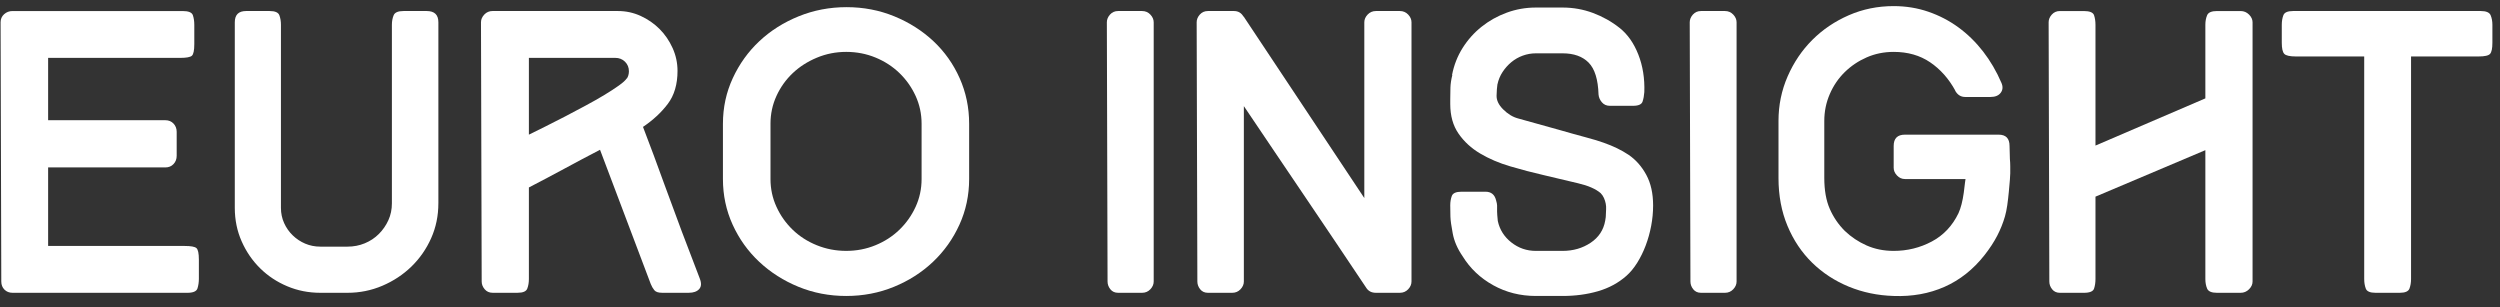 <?xml version="1.0" encoding="UTF-8" standalone="no"?>
<svg width="236px" height="29px" viewBox="0 0 236 29" version="1.1" xmlns="http://www.w3.org/2000/svg" xmlns:xlink="http://www.w3.org/1999/xlink" xmlns:sketch="http://www.bohemiancoding.com/sketch/ns">
    <rect x="0" y="0" width="236" height="29" fill="#333333" stroke="none"/>
    <!-- Generator: Sketch 3.0.4 (8054) - http://www.bohemiancoding.com/sketch -->
    <title>logo-euro-insight</title>
    <desc>Created with Sketch.</desc>
    <defs></defs>
    <g id="Page-1" stroke="none" stroke-width="1" fill="none" fill-rule="evenodd" sketch:type="MSPage">
        <g id="logo-euro-insight" sketch:type="MSArtboardGroup" fill="#FFFFFF">
            <path d="M1.186,27.64 C0.875,27.64 0.62,27.54 0.421,27.341 C0.223,27.142 0.122,26.887 0.122,26.577 L0.056,2.106 C0.056,1.796 0.166,1.541 0.388,1.342 C0.61,1.142 0.875,1.042 1.186,1.042 L17.245,1.042 C17.798,1.042 18.12,1.176 18.208,1.441 C18.297,1.707 18.342,2.006 18.342,2.339 L18.342,4.168 C18.342,4.766 18.263,5.132 18.109,5.265 C17.953,5.397 17.588,5.464 17.012,5.464 L4.543,5.464 L4.543,11.349 L15.615,11.349 C15.925,11.349 16.181,11.455 16.38,11.665 C16.579,11.876 16.679,12.136 16.679,12.446 L16.679,14.707 C16.679,15.018 16.579,15.279 16.38,15.489 C16.18,15.7 15.925,15.805 15.615,15.805 L4.543,15.805 L4.543,23.219 L17.444,23.219 C18.02,23.219 18.386,23.285 18.541,23.419 C18.696,23.552 18.774,23.917 18.774,24.516 L18.774,26.311 C18.774,26.644 18.729,26.948 18.641,27.226 C18.552,27.503 18.231,27.641 17.677,27.641 L1.186,27.641 L1.186,27.64 Z" id="Shape" sketch:type="MSShapeGroup"></path>
            <path d="M41.382,19.195 C41.382,20.37 41.155,21.467 40.701,22.486 C40.246,23.506 39.626,24.398 38.839,25.163 C38.052,25.927 37.138,26.531 36.096,26.975 C35.054,27.419 33.957,27.64 32.805,27.64 L30.244,27.64 C29.136,27.64 28.094,27.435 27.119,27.024 C26.144,26.614 25.29,26.05 24.559,25.329 C23.827,24.608 23.245,23.761 22.813,22.785 C22.381,21.81 22.165,20.757 22.165,19.627 L22.165,2.105 C22.165,1.395 22.52,1.041 23.229,1.041 L25.457,1.041 C25.966,1.041 26.271,1.174 26.371,1.44 C26.471,1.705 26.521,2.004 26.521,2.337 L26.521,19.626 C26.521,20.136 26.62,20.613 26.82,21.056 C27.019,21.5 27.291,21.887 27.635,22.219 C27.978,22.552 28.371,22.813 28.815,23.001 C29.258,23.189 29.735,23.283 30.245,23.283 L32.805,23.283 C33.381,23.283 33.924,23.178 34.434,22.968 C34.944,22.758 35.387,22.464 35.764,22.087 C36.141,21.71 36.44,21.277 36.662,20.79 C36.884,20.303 36.995,19.771 36.995,19.194 L36.995,2.337 C36.995,2.004 37.05,1.706 37.161,1.44 C37.271,1.174 37.582,1.041 38.092,1.041 L40.286,1.041 C41.018,1.041 41.383,1.395 41.383,2.105 L41.383,19.195 L41.382,19.195 Z" id="Shape" sketch:type="MSShapeGroup"></path>
            <path d="M58.339,1.041 C59.092,1.041 59.807,1.197 60.483,1.506 C61.159,1.817 61.752,2.227 62.262,2.737 C62.772,3.247 63.181,3.845 63.492,4.532 C63.803,5.219 63.958,5.94 63.958,6.693 C63.958,7.956 63.653,8.993 63.043,9.802 C62.433,10.611 61.652,11.337 60.699,11.979 C61.054,12.91 61.398,13.819 61.73,14.706 C62.063,15.592 62.396,16.501 62.728,17.432 C63.26,18.894 63.803,20.363 64.357,21.837 C64.91,23.311 65.476,24.791 66.052,26.275 C66.23,26.719 66.213,27.057 66.002,27.289 C65.792,27.522 65.465,27.638 65.022,27.638 L62.495,27.638 C62.14,27.638 61.896,27.555 61.763,27.389 C61.631,27.223 61.519,27.029 61.43,26.807 L56.643,14.139 C55.49,14.738 54.382,15.325 53.318,15.902 C52.255,16.478 51.124,17.076 49.927,17.697 L49.927,26.341 C49.927,26.674 49.877,26.973 49.777,27.239 C49.677,27.505 49.373,27.638 48.863,27.638 L46.502,27.638 C46.191,27.638 45.942,27.527 45.754,27.305 C45.565,27.083 45.471,26.84 45.471,26.573 L45.405,2.103 C45.405,1.837 45.509,1.594 45.72,1.371 C45.93,1.15 46.191,1.039 46.502,1.039 L58.339,1.039 L58.339,1.041 Z M49.927,5.464 L49.927,12.712 C50.37,12.49 50.886,12.235 51.473,11.947 C52.06,11.659 52.681,11.343 53.335,11 C53.988,10.656 54.636,10.313 55.28,9.969 C55.922,9.625 56.51,9.293 57.042,8.971 C57.574,8.65 58.034,8.351 58.422,8.073 C58.81,7.797 59.059,7.569 59.17,7.391 L59.17,7.424 C59.303,7.225 59.369,6.992 59.369,6.726 C59.369,6.372 59.248,6.073 59.004,5.829 C58.76,5.585 58.45,5.462 58.073,5.462 L49.927,5.462 L49.927,5.464 Z" id="Shape" sketch:type="MSShapeGroup"></path>
            <path d="M91.487,16.901 C91.487,18.43 91.182,19.866 90.572,21.207 C89.962,22.548 89.131,23.717 88.079,24.714 C87.026,25.712 85.795,26.499 84.388,27.075 C82.98,27.652 81.479,27.94 79.883,27.94 C78.286,27.94 76.785,27.652 75.378,27.075 C73.97,26.499 72.735,25.712 71.67,24.714 C70.606,23.717 69.77,22.548 69.16,21.207 C68.55,19.866 68.245,18.43 68.245,16.901 L68.245,11.681 C68.245,10.151 68.555,8.716 69.176,7.375 C69.797,6.034 70.634,4.87 71.687,3.884 C72.739,2.898 73.975,2.116 75.394,1.54 C76.812,0.964 78.32,0.676 79.916,0.676 C81.513,0.676 83.014,0.964 84.421,1.54 C85.828,2.117 87.059,2.898 88.112,3.884 C89.164,4.87 89.991,6.034 90.589,7.375 C91.187,8.716 91.487,10.151 91.487,11.681 L91.487,16.901 L91.487,16.901 Z M86.998,11.681 C86.998,10.75 86.809,9.874 86.433,9.054 C86.056,8.234 85.546,7.514 84.904,6.893 C84.26,6.273 83.507,5.785 82.642,5.43 C81.778,5.076 80.858,4.898 79.883,4.898 C78.907,4.898 77.982,5.081 77.107,5.447 C76.23,5.813 75.472,6.3 74.829,6.909 C74.186,7.519 73.676,8.234 73.3,9.053 C72.923,9.873 72.735,10.75 72.735,11.68 L72.735,16.9 C72.735,17.831 72.923,18.707 73.3,19.527 C73.676,20.348 74.186,21.068 74.829,21.688 C75.472,22.309 76.23,22.797 77.107,23.151 C77.982,23.506 78.907,23.683 79.883,23.683 C80.858,23.683 81.778,23.506 82.642,23.151 C83.507,22.797 84.26,22.309 84.904,21.688 C85.546,21.068 86.056,20.348 86.433,19.527 C86.809,18.708 86.998,17.831 86.998,16.9 L86.998,11.681 L86.998,11.681 Z" id="Shape" sketch:type="MSShapeGroup"></path>
            <path d="M108.909,26.576 C108.909,26.842 108.803,27.086 108.593,27.308 C108.382,27.53 108.122,27.64 107.812,27.64 L105.551,27.64 C105.24,27.64 104.996,27.53 104.819,27.308 C104.642,27.086 104.553,26.842 104.553,26.576 L104.487,2.105 C104.487,1.84 104.587,1.596 104.786,1.374 C104.986,1.152 105.24,1.041 105.551,1.041 L107.812,1.041 C108.122,1.041 108.382,1.152 108.593,1.374 C108.803,1.596 108.909,1.839 108.909,2.105 L108.909,26.576 L108.909,26.576 Z" id="Shape" sketch:type="MSShapeGroup"></path>
            <path d="M133.245,26.576 C133.245,26.842 133.14,27.086 132.93,27.308 C132.719,27.53 132.458,27.64 132.148,27.64 L129.887,27.64 C129.466,27.64 129.156,27.474 128.956,27.142 C127.959,25.657 126.989,24.21 126.047,22.802 C125.105,21.395 124.163,19.998 123.221,18.613 C122.279,17.228 121.332,15.825 120.379,14.407 C119.426,12.989 118.439,11.526 117.42,10.018 L117.42,26.575 C117.42,26.841 117.314,27.085 117.104,27.307 C116.893,27.529 116.633,27.64 116.323,27.64 L114.029,27.64 C113.718,27.64 113.475,27.529 113.297,27.307 C113.12,27.085 113.031,26.842 113.031,26.575 L112.965,2.105 C112.965,1.839 113.065,1.595 113.264,1.373 C113.464,1.152 113.718,1.041 114.029,1.041 L116.489,1.041 C116.888,1.041 117.187,1.219 117.387,1.573 L117.387,1.539 L128.791,18.696 L128.791,2.105 C128.791,1.839 128.896,1.595 129.106,1.373 C129.317,1.152 129.577,1.041 129.888,1.041 L132.149,1.041 C132.459,1.041 132.72,1.152 132.93,1.373 C133.141,1.595 133.246,1.838 133.246,2.105 L133.246,26.576 L133.245,26.576 Z" id="Shape" sketch:type="MSShapeGroup"></path>
            <path d="M156.054,19.394 C156.054,20.038 155.993,20.68 155.871,21.323 C155.749,21.966 155.577,22.581 155.356,23.168 C155.134,23.756 154.868,24.298 154.558,24.797 C154.247,25.296 153.904,25.711 153.527,26.044 C152.773,26.709 151.881,27.191 150.851,27.491 C149.82,27.79 148.706,27.939 147.509,27.939 L144.983,27.939 C143.519,27.939 142.178,27.602 140.959,26.926 C139.74,26.25 138.776,25.336 138.066,24.182 C137.579,23.473 137.268,22.753 137.135,22.022 C137.003,21.335 136.93,20.808 136.919,20.442 C136.908,20.076 136.903,19.706 136.903,19.328 L136.903,19.394 C136.903,19.062 136.953,18.763 137.052,18.497 C137.152,18.231 137.457,18.098 137.967,18.098 L140.228,18.098 C140.76,18.098 141.093,18.364 141.226,18.896 C141.292,19.118 141.325,19.284 141.325,19.394 L141.325,19.96 C141.325,20.049 141.33,20.165 141.342,20.309 C141.352,20.454 141.369,20.637 141.392,20.858 C141.568,21.678 141.995,22.354 142.672,22.886 C143.347,23.418 144.118,23.684 144.983,23.684 L147.509,23.684 C148.507,23.684 149.388,23.429 150.153,22.919 C150.918,22.41 151.377,21.712 151.533,20.825 C151.555,20.714 151.571,20.603 151.583,20.493 C151.594,20.382 151.599,20.271 151.599,20.16 C151.599,20.05 151.604,19.911 151.616,19.745 C151.626,19.578 151.616,19.407 151.582,19.23 C151.549,19.052 151.493,18.875 151.416,18.698 C151.338,18.52 151.233,18.365 151.101,18.232 C150.635,17.833 149.925,17.523 148.973,17.301 C148.02,17.08 146.945,16.825 145.748,16.537 C144.683,16.293 143.625,16.016 142.573,15.705 C141.52,15.396 140.572,14.991 139.73,14.492 C138.887,13.994 138.206,13.367 137.686,12.614 C137.164,11.861 136.904,10.93 136.904,9.821 L136.904,9.356 C136.904,9.001 136.909,8.641 136.921,8.275 C136.931,7.91 136.992,7.505 137.104,7.062 L137.07,7.095 C137.247,6.164 137.58,5.312 138.067,4.535 C138.555,3.759 139.153,3.088 139.863,2.523 C140.572,1.958 141.364,1.515 142.24,1.194 C143.115,0.873 144.029,0.712 144.983,0.712 L147.51,0.712 C148.507,0.712 149.466,0.883 150.386,1.227 C151.306,1.571 152.142,2.042 152.896,2.64 C153.65,3.239 154.237,4.076 154.659,5.151 C155.08,6.226 155.268,7.407 155.224,8.692 C155.202,9.024 155.146,9.323 155.058,9.589 C154.969,9.855 154.67,9.988 154.161,9.988 L151.967,9.988 C151.656,9.988 151.407,9.878 151.218,9.656 C151.03,9.435 150.924,9.191 150.902,8.925 C150.858,7.506 150.548,6.503 149.971,5.916 C149.394,5.329 148.575,5.034 147.511,5.034 L144.985,5.034 C144.564,5.034 144.153,5.106 143.754,5.25 C143.355,5.395 142.995,5.599 142.674,5.865 C142.352,6.131 142.076,6.442 141.843,6.796 C141.61,7.151 141.449,7.539 141.361,7.96 L141.361,7.926 C141.316,8.215 141.288,8.581 141.277,9.023 C141.266,9.467 141.471,9.899 141.893,10.32 C142.336,10.764 142.812,11.051 143.322,11.185 L147.146,12.249 C148.143,12.537 148.997,12.775 149.706,12.963 C150.416,13.152 150.981,13.324 151.402,13.478 C151.845,13.634 152.261,13.806 152.649,13.994 C153.037,14.182 153.397,14.387 153.73,14.609 C154.416,15.074 154.976,15.706 155.409,16.504 C155.841,17.302 156.054,18.264 156.054,19.394 L156.054,19.394 Z" id="Shape" sketch:type="MSShapeGroup"></path>
            <path d="M163.933,26.576 C163.933,26.842 163.828,27.086 163.617,27.308 C163.407,27.53 163.146,27.64 162.836,27.64 L160.575,27.64 C160.264,27.64 160.021,27.53 159.843,27.308 C159.666,27.086 159.577,26.842 159.577,26.576 L159.511,2.105 C159.511,1.84 159.611,1.596 159.81,1.374 C160.01,1.152 160.264,1.041 160.575,1.041 L162.836,1.041 C163.146,1.041 163.407,1.152 163.617,1.374 C163.828,1.596 163.933,1.839 163.933,2.105 L163.933,26.576 L163.933,26.576 Z" id="Shape" sketch:type="MSShapeGroup"></path>
            <path d="M178.762,0.576 C179.914,0.576 181.006,0.753 182.037,1.108 C183.068,1.463 184.015,1.956 184.879,2.588 C185.744,3.22 186.519,3.979 187.207,4.865 C187.893,5.752 188.47,6.739 188.936,7.824 C189.09,8.179 189.069,8.489 188.869,8.756 C188.67,9.021 188.349,9.154 187.905,9.154 L185.512,9.154 C185.091,9.154 184.769,8.944 184.548,8.523 L184.581,8.556 C183.961,7.426 183.169,6.534 182.204,5.88 C181.24,5.226 180.093,4.899 178.763,4.899 C177.854,4.899 177.006,5.07 176.219,5.414 C175.432,5.758 174.74,6.223 174.141,6.81 C173.543,7.398 173.071,8.09 172.728,8.888 C172.384,9.686 172.213,10.529 172.213,11.415 L172.213,16.801 C172.213,17.954 172.384,18.924 172.728,19.711 C173.071,20.498 173.543,21.19 174.141,21.789 C174.74,22.366 175.427,22.825 176.203,23.169 C176.979,23.513 177.832,23.684 178.763,23.684 C180.048,23.684 181.245,23.39 182.354,22.802 C183.462,22.215 184.304,21.323 184.881,20.126 C185.102,19.639 185.268,18.995 185.379,18.198 C185.423,17.777 185.463,17.461 185.495,17.25 C185.529,17.04 185.545,16.923 185.545,16.901 L179.826,16.901 C179.538,16.901 179.288,16.791 179.078,16.568 C178.867,16.347 178.763,16.103 178.763,15.837 L178.763,13.775 C178.763,13.066 179.117,12.711 179.826,12.711 L188.67,12.711 C189.357,12.711 189.701,13.066 189.701,13.775 C189.701,14.019 189.706,14.23 189.718,14.406 C189.728,14.584 189.734,14.784 189.734,15.005 C189.756,15.249 189.768,15.481 189.768,15.703 L189.768,16.368 C189.768,16.479 189.756,16.679 189.734,16.967 C189.712,17.255 189.679,17.632 189.634,18.097 C189.59,18.562 189.54,18.99 189.485,19.377 C189.429,19.766 189.357,20.115 189.269,20.425 C189.091,21.045 188.848,21.655 188.537,22.253 C188.227,22.852 187.827,23.461 187.34,24.082 C186.276,25.434 185.018,26.431 183.567,27.074 C182.115,27.717 180.514,28.005 178.763,27.939 C177.255,27.894 175.842,27.601 174.523,27.058 C173.205,26.515 172.051,25.761 171.065,24.797 C170.079,23.832 169.303,22.674 168.738,21.322 C168.173,19.97 167.89,18.463 167.89,16.8 L167.89,11.414 C167.89,9.929 168.178,8.527 168.754,7.208 C169.331,5.89 170.106,4.742 171.082,3.767 C172.057,2.792 173.204,2.016 174.523,1.44 C175.841,0.864 177.254,0.576 178.762,0.576 L178.762,0.576 Z" id="Shape" sketch:type="MSShapeGroup"></path>
            <path d="M197.813,13.742 L208.186,9.287 L208.186,2.338 C208.186,2.006 208.241,1.707 208.352,1.441 C208.463,1.175 208.773,1.042 209.283,1.042 L211.511,1.042 C211.821,1.042 212.087,1.153 212.309,1.375 C212.531,1.597 212.642,1.84 212.642,2.106 L212.642,26.577 C212.642,26.842 212.531,27.087 212.309,27.308 C212.087,27.53 211.821,27.641 211.511,27.641 L209.283,27.641 C208.773,27.641 208.463,27.508 208.352,27.242 C208.241,26.976 208.186,26.676 208.186,26.344 L208.186,14.175 L197.813,18.564 L197.813,26.344 C197.813,26.677 197.768,26.976 197.68,27.242 C197.591,27.508 197.27,27.641 196.716,27.641 L194.454,27.641 C194.144,27.641 193.9,27.53 193.723,27.308 C193.545,27.087 193.457,26.843 193.457,26.577 L193.391,2.106 C193.391,1.84 193.491,1.597 193.69,1.375 C193.89,1.153 194.144,1.042 194.454,1.042 L196.716,1.042 C197.269,1.042 197.591,1.175 197.68,1.441 C197.768,1.707 197.813,2.006 197.813,2.338 L197.813,13.742 L197.813,13.742 Z" id="Shape" sketch:type="MSShapeGroup"></path>
            <path d="M227.603,5.33 L227.603,26.343 C227.603,26.676 227.553,26.975 227.453,27.241 C227.353,27.506 227.048,27.64 226.538,27.64 L224.244,27.64 C223.734,27.64 223.429,27.507 223.33,27.241 C223.231,26.975 223.181,26.675 223.181,26.343 L223.181,5.33 L216.73,5.33 C216.153,5.33 215.788,5.247 215.633,5.081 C215.478,4.914 215.4,4.566 215.4,4.034 L215.4,2.338 C215.4,2.005 215.45,1.707 215.55,1.44 C215.649,1.174 215.954,1.041 216.464,1.041 L234.185,1.041 C234.694,1.041 235.004,1.174 235.116,1.44 C235.227,1.706 235.282,2.005 235.282,2.338 L235.282,4.034 C235.282,4.566 235.21,4.915 235.066,5.081 C234.922,5.247 234.562,5.33 233.986,5.33 L227.603,5.33 L227.603,5.33 Z" id="Shape" sketch:type="MSShapeGroup"></path>
        </g>
    </g>
</svg>